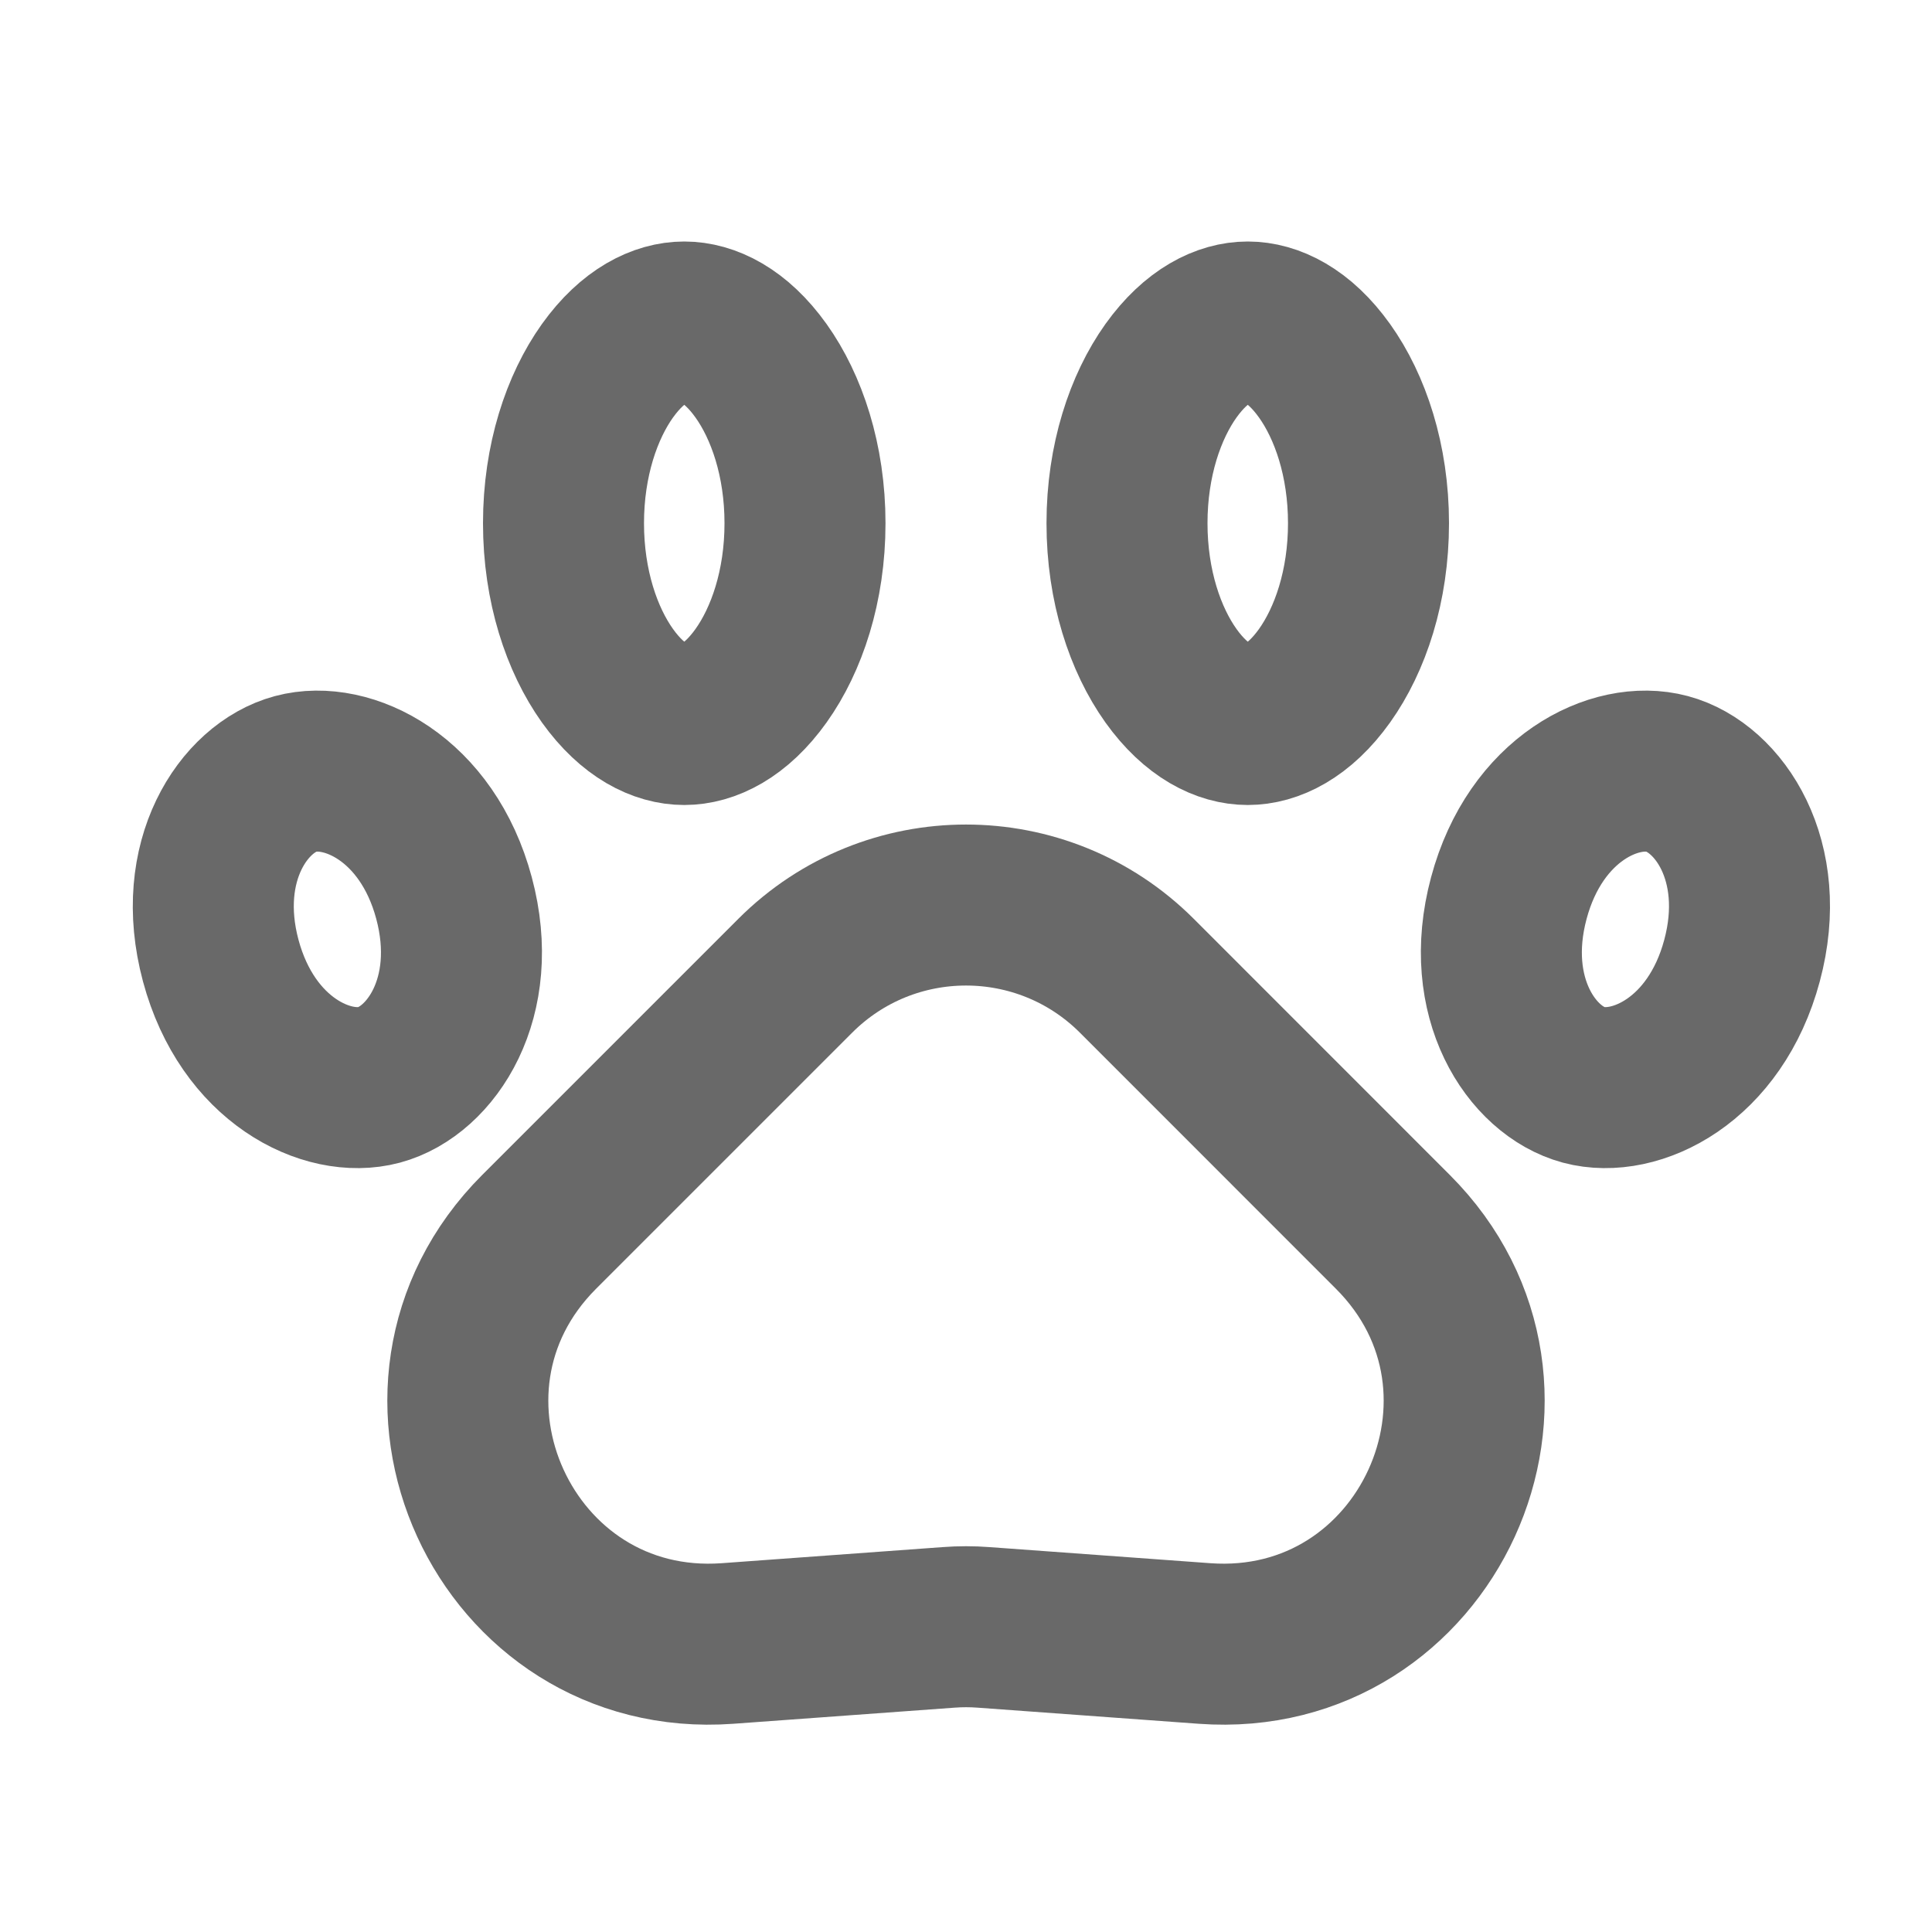<svg width="24" height="24" viewBox="0 0 24 24" fill="none" xmlns="http://www.w3.org/2000/svg">
<path d="M9.879 12.121C11.05 10.95 12.95 10.95 14.122 12.121L17.302 15.302C19.267 17.267 17.735 20.617 14.963 20.416L12.218 20.216C12.073 20.205 11.928 20.205 11.783 20.216L9.037 20.416C6.265 20.617 4.733 17.267 6.698 15.302L9.879 12.121Z" stroke="#696969" stroke-width="2"/>
<path d="M17 6.5C17 7.282 16.772 7.948 16.454 8.394C16.135 8.841 15.784 9 15.5 9C15.217 9 14.866 8.841 14.546 8.394C14.228 7.948 14 7.282 14 6.5C14 5.718 14.228 5.052 14.546 4.606C14.866 4.159 15.217 4 15.5 4C15.784 4 16.135 4.159 16.454 4.606C16.772 5.052 17 5.718 17 6.5Z" stroke="#696969" stroke-width="2"/>
<path d="M21.64 11.933C21.308 13.172 20.317 13.649 19.674 13.477C19.031 13.304 18.411 12.396 18.743 11.157C19.075 9.917 20.066 9.441 20.709 9.613C21.352 9.785 21.973 10.694 21.64 11.933Z" stroke="#696969" stroke-width="2"/>
<path d="M5.64 11.156C5.308 9.917 4.316 9.441 3.674 9.613C3.031 9.785 2.41 10.694 2.742 11.933C3.075 13.172 4.066 13.649 4.709 13.477C5.352 13.304 5.972 12.396 5.64 11.156Z" stroke="#696969" stroke-width="2"/>
<path d="M10 6.5C10 7.282 9.772 7.948 9.454 8.394C9.135 8.841 8.784 9 8.5 9C8.217 9 7.866 8.841 7.546 8.394C7.228 7.948 7 7.282 7 6.5C7 5.718 7.228 5.052 7.546 4.606C7.866 4.159 8.217 4 8.5 4C8.784 4 9.135 4.159 9.454 4.606C9.772 5.052 10 5.718 10 6.5Z" stroke="#696969" stroke-width="2"/>
</svg>
